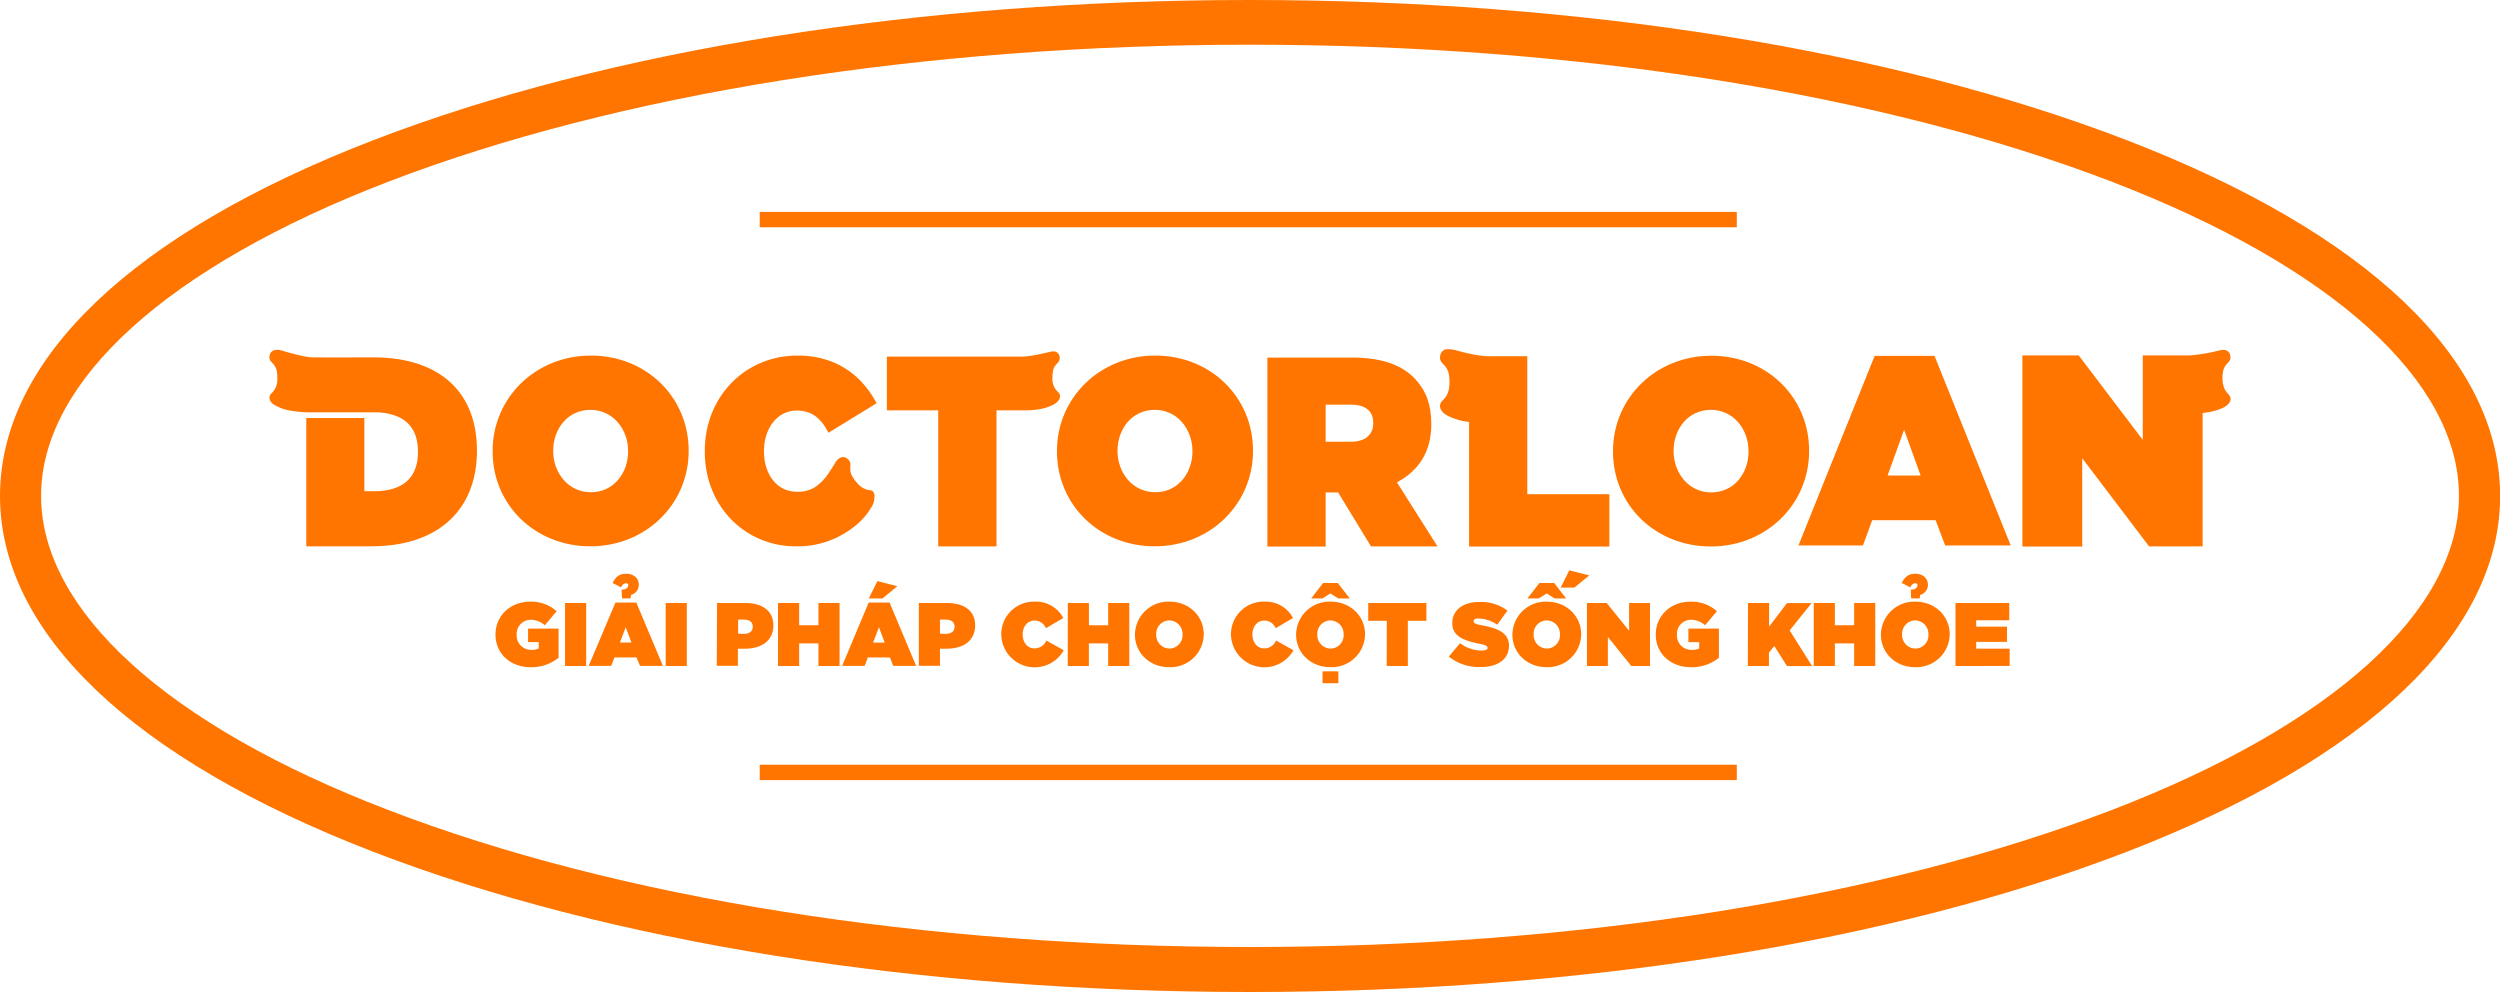 <svg xmlns="http://www.w3.org/2000/svg" viewBox="0 0 710.13 281.78"><defs><style>.cls-1{fill:#ff7500;}</style></defs><g id="Layer_2" data-name="Layer 2"><g id="Layer_1-2" data-name="Layer 1"><path class="cls-1" d="M355.07,281.78c-93.93,0-182.32-14.12-248.9-39.77C37.71,215.63,0,179.72,0,140.89S37.71,66.15,106.17,39.77C172.75,14.12,261.14,0,355.07,0S537.39,14.12,604,39.77c68.46,26.38,106.17,62.29,106.17,101.12S672.42,215.63,604,242C537.39,267.66,449,281.78,355.07,281.78Zm0-269.08c-92.64,0-179.65,13.86-245,39-62.54,24.09-98.4,56.59-98.4,89.15S47.53,206,110.07,230c65.35,25.18,152.36,39,245,39s179.64-13.86,245-39c62.54-24.09,98.4-56.58,98.4-89.15s-35.86-65.06-98.4-89.15C534.71,26.56,447.7,12.7,355.07,12.7Z"/><line class="cls-1" x1="215.8" y1="62.38" x2="493.34" y2="62.38"/><rect class="cls-1" x="215.8" y="60.19" width="277.54" height="4.37"/><line class="cls-1" x1="215.8" y1="219.4" x2="493.34" y2="219.4"/><rect class="cls-1" x="215.8" y="217.22" width="277.54" height="4.37"/><path class="cls-1" d="M140.75,180.28v-.05c0-5.34,4.22-9.33,9.87-9.33a10.88,10.88,0,0,1,7.49,2.71l-3.35,4a6,6,0,0,0-4-1.56,4,4,0,0,0-4,4.22v.05a4.07,4.07,0,0,0,4.27,4.27,3.79,3.79,0,0,0,2-.41v-1.79H150v-3.84h8.67v8.29a12.2,12.2,0,0,1-7.9,2.68C145.2,189.56,140.75,185.83,140.75,180.28Z"/><path class="cls-1" d="M160.5,171.28h6v17.9h-6Z"/><path class="cls-1" d="M174.82,171.15h5.93l7.55,18h-6.5l-1-2.4h-6.26l-.92,2.4h-6.4Zm1.74-3.63c1.12-.08,1.89-.41,1.89-1.41,0-.07-.1-.46-.72-.43a1.55,1.55,0,0,0-1.27,1.18L174,165.6c1.16-2.32,2.56-2.63,3.89-2.63,2,0,3.56,1.2,3.56,3.12a2.94,2.94,0,0,1-2.2,2.89l-.16,1h-2.4Zm2.81,15-1.64-4.35-1.63,4.35Z"/><path class="cls-1" d="M189.09,171.28h6v17.9h-6Z"/><path class="cls-1" d="M203.68,171.28h8c4.76,0,8,2.12,8,6.37v0c0,4.32-3.3,6.62-8.14,6.62h-1.94v4.86h-6Zm7.59,8.77c1.53,0,2.56-.66,2.56-2V178c0-1.3-.92-2-2.53-2h-1.64v4Z"/><path class="cls-1" d="M221,171.28h6v6.32h5.48v-6.32h6v17.9h-6v-6.42H227v6.42h-6Z"/><path class="cls-1" d="M246.75,171.15h5.93l7.55,18h-6.5l-.94-2.4h-6.27l-.92,2.4h-6.39Zm2.48-6.08,5.65,1.45L250.66,170h-3.88Zm2.07,17.46-1.63-4.35L248,182.53Z"/><path class="cls-1" d="M261,171.28h8c4.76,0,8,2.12,8,6.37v0c0,4.32-3.3,6.62-8.14,6.62H267v4.86h-6Zm7.59,8.77c1.53,0,2.56-.66,2.56-2V178c0-1.3-.92-2-2.53-2H267v4Z"/><path class="cls-1" d="M284.41,180.28v-.05a9.25,9.25,0,0,1,9.51-9.33,8.75,8.75,0,0,1,8.11,4.65l-4.94,2.89a3.47,3.47,0,0,0-3.25-2.17c-2,0-3.35,1.76-3.35,3.91v0c0,2.33,1.38,4,3.35,4a3.64,3.64,0,0,0,3.38-2.25l4.93,2.79a9.48,9.48,0,0,1-17.74-4.45Z"/><path class="cls-1" d="M303.31,171.28h6v6.32h5.47v-6.32h6v17.9h-6v-6.42H309.3v6.42h-6Z"/><path class="cls-1" d="M322.39,180.28v-.05a9.48,9.48,0,0,1,9.8-9.33c5.52,0,9.74,4.06,9.74,9.28v0a9.47,9.47,0,0,1-9.79,9.33C326.61,189.56,322.39,185.5,322.39,180.28Zm13.51,0v-.05a3.83,3.83,0,0,0-3.76-4,3.77,3.77,0,0,0-3.71,4v0a3.83,3.83,0,0,0,3.76,4A3.78,3.78,0,0,0,335.9,180.28Z"/><path class="cls-1" d="M349.66,180.28v-.05a9.25,9.25,0,0,1,9.52-9.33,8.72,8.72,0,0,1,8.1,4.65l-4.93,2.89a3.47,3.47,0,0,0-3.25-2.17c-2,0-3.35,1.76-3.35,3.91v0c0,2.33,1.38,4,3.35,4a3.66,3.66,0,0,0,3.38-2.25l4.93,2.79a9.49,9.49,0,0,1-17.75-4.45Z"/><path class="cls-1" d="M368.16,180.28v-.05A9.47,9.47,0,0,1,378,170.9c5.53,0,9.75,4.06,9.75,9.28v0a9.48,9.48,0,0,1-9.8,9.33C372.38,189.56,368.16,185.5,368.16,180.28Zm7.67-14.68H380l3.41,4.4h-3.25l-2.28-1.43L375.63,170h-3.2Zm5.83,14.68v-.05a3.83,3.83,0,0,0-3.76-4,3.78,3.78,0,0,0-3.71,4v0a3.83,3.83,0,0,0,3.76,4A3.77,3.77,0,0,0,381.66,180.28Zm-6,10.41h4.5v3.38h-4.5Z"/><path class="cls-1" d="M393.92,176.34h-5.27v-5.06h16.52v5.06H399.9v12.84h-6Z"/><path class="cls-1" d="M411.54,186.5l3.2-3.81a10.09,10.09,0,0,0,6.27,2.09c1.1,0,1.53-.28,1.53-.76V184c0-.51-.56-.79-2.48-1.17-4-.82-7.54-2-7.54-5.76V177c0-3.4,2.68-6,7.59-6a12.37,12.37,0,0,1,8.08,2.45l-2.91,4a9.52,9.52,0,0,0-5.37-1.76c-.9,0-1.31.31-1.31.74v.05c0,.49.46.82,2.38,1.15,4.58.82,7.65,2.2,7.65,5.78v0c0,3.76-3.1,6.06-7.91,6.06A13.67,13.67,0,0,1,411.54,186.5Z"/><path class="cls-1" d="M429.6,180.28v-.05a9.48,9.48,0,0,1,9.8-9.33c5.52,0,9.74,4.06,9.74,9.28v0a9.47,9.47,0,0,1-9.79,9.33C433.82,189.56,429.6,185.5,429.6,180.28Zm7.67-14.68h4.2l3.4,4.4h-3.25l-2.27-1.43L437.07,170h-3.2Zm5.84,14.68v-.05a3.83,3.83,0,0,0-3.76-4,3.77,3.77,0,0,0-3.71,4v0a3.83,3.83,0,0,0,3.76,4A3.78,3.78,0,0,0,443.11,180.28ZM445.76,162l5.66,1.45-4.22,3.46h-3.89Z"/><path class="cls-1" d="M450.78,171.28h5.6l6.37,7.9v-7.9h5.93v17.9h-5.31l-6.65-8.26v8.26h-5.94Z"/><path class="cls-1" d="M470.33,180.28v-.05c0-5.34,4.22-9.33,9.87-9.33a10.88,10.88,0,0,1,7.49,2.71l-3.35,4a6,6,0,0,0-4-1.56,4,4,0,0,0-4,4.22v.05a4.07,4.07,0,0,0,4.27,4.27,3.79,3.79,0,0,0,2.05-.41v-1.79h-3.07v-3.84h8.67v8.29a12.2,12.2,0,0,1-7.9,2.68C474.78,189.56,470.33,185.83,470.33,180.28Z"/><path class="cls-1" d="M496.52,171.28h6V178l5.08-6.7h7l-6.24,7.77,6.37,10.13h-7.14L504,183.5l-1.53,1.87v3.81h-6Z"/><path class="cls-1" d="M515.2,171.28h6v6.32h5.47v-6.32h6v17.9h-6v-6.42h-5.47v6.42h-6Z"/><path class="cls-1" d="M534.28,180.28v-.05a9.47,9.47,0,0,1,9.79-9.33c5.53,0,9.75,4.06,9.75,9.28v0a9.48,9.48,0,0,1-9.8,9.33C538.5,189.56,534.28,185.5,534.28,180.28Zm8.49-12.76c1.12-.08,1.89-.41,1.89-1.41,0-.07-.1-.46-.71-.43a1.55,1.55,0,0,0-1.28,1.18l-2.48-1.26c1.15-2.32,2.55-2.63,3.88-2.63,2,0,3.56,1.2,3.56,3.12a2.93,2.93,0,0,1-2.2,2.89l-.16,1h-2.4Zm5,12.76v-.05a3.83,3.83,0,0,0-3.76-4,3.78,3.78,0,0,0-3.71,4v0a3.83,3.83,0,0,0,3.76,4A3.77,3.77,0,0,0,547.78,180.28Z"/><path class="cls-1" d="M555.46,171.28h15.27v4.91h-9.39V178h8.75v4.32h-8.75v1.94h9.51v4.91H555.46Z"/><path class="cls-1" d="M167.85,101c-15.75,0-27.92,12-27.92,27.09v.15c0,15.14,12,26.94,27.77,26.94s27.92-12,27.92-27.09V128C195.62,112.83,183.59,101,167.85,101Zm10.57,27.24c0,6.09-4.09,11.58-10.57,11.58s-10.72-5.57-10.72-11.73V128c0-6.09,4.08-11.58,10.57-11.58s10.72,5.56,10.72,11.72Z"/><path class="cls-1" d="M328.15,101c-15.75,0-27.92,12-27.92,27.09v.15c0,15.14,12,26.94,27.77,26.94s27.92-12,27.92-27.09V128C355.92,112.83,343.89,101,328.15,101Zm10.57,27.24c0,6.09-4.09,11.58-10.57,11.58s-10.72-5.57-10.72-11.73V128c0-6.09,4.08-11.58,10.57-11.58s10.72,5.56,10.72,11.72Z"/><path class="cls-1" d="M513.88,128c0-15.15-12-26.95-27.78-26.95s-27.92,12-27.92,27.09v.15c0,15.14,12,26.94,27.78,26.94s27.92-12,27.92-27.09Zm-17.21.29c0,6.09-4.08,11.58-10.57,11.58s-10.71-5.57-10.71-11.73V128c0-6.09,4.08-11.58,10.57-11.58s10.71,5.56,10.71,11.72Z"/><path class="cls-1" d="M396.8,137c6-3.15,9.76-8.51,9.76-16.41v-.15c0-5.52-1.48-9.43-4.53-12.73-3.46-3.75-9-6.13-17.83-6.13H360v53.66h16.56V139.88h3.54l9.34,15.33h18.89Zm-6.73-16.74c0,3.3-2.4,5.22-6.37,5.22h-7.14V114.94h7.22c3.89,0,6.29,1.69,6.29,5.14Z"/><path class="cls-1" d="M226.32,116.62c4.53,0,7.07,2.52,9,6.31L249,114.54C244.79,106.6,237.5,101,226.53,101c-14.79,0-26.33,11.58-26.33,27.09v.15c0,16.11,12,26.94,25.69,26.94a25.57,25.57,0,0,0,15.42-4.61c.22-.16.46-.31.67-.48a19.62,19.62,0,0,0,5.49-5.91,5.67,5.67,0,0,0,.91-3.61,1.77,1.77,0,0,0-.46-1,1,1,0,0,0-.23-.18,1.89,1.89,0,0,0-.38-.12,5.23,5.23,0,0,1-3.58-1.8,6.33,6.33,0,0,1-.58-.65,10.05,10.05,0,0,1-1.21-1.83,4.5,4.5,0,0,1-.2-.48,4.23,4.23,0,0,1-.22-1.26c0-.09,0-.18,0-.27s0-.22,0-.36a5.58,5.58,0,0,0,0-1.08,1.86,1.86,0,0,0-.55-1,2.5,2.5,0,0,0-.77-.56,1.89,1.89,0,0,0-1.32-.05,3.34,3.34,0,0,0-1.46,1.24c-3.08,5.1-3.8,5.52-5.43,6.86a8.71,8.71,0,0,1-5.71,1.64c-5.45,0-9.27-4.75-9.27-11.51V128C217.05,121.74,220.73,116.62,226.32,116.62Z"/><path class="cls-1" d="M105.93,101.51s-12.35.06-17.27,0h0c-.82,0-2.87-.25-8.86-2a3.62,3.62,0,0,0-2,0,1.85,1.85,0,0,0-1,.84,2.45,2.45,0,0,0-.26.9,1.82,1.82,0,0,0,.22,1.13,7.58,7.58,0,0,0,.93,1.07c.52.75,1.08,1.33,1.08,3.94a5.32,5.32,0,0,1-1.72,4.4,1.75,1.75,0,0,0-.52,1.2A2.55,2.55,0,0,0,77.92,115a12.78,12.78,0,0,0,4.68,1.65,31.22,31.22,0,0,0,5.05.48c.58,0,1,0,1,0,3.54,0,14.85,0,14.85,0l2.76,0a16.8,16.8,0,0,1,6.83,1.25c3.57,1.61,5.63,4.81,5.63,9.88v.15c0,7.75-4.82,11.12-12.46,11.12h-2.76v-20.8H87v36.45h18.4c20,0,30.08-11.2,30.08-27.15v-.16C135.44,112,125.6,101.51,105.93,101.51Z"/><path class="cls-1" d="M301.1,112.53a1.66,1.66,0,0,0-.5-1.13,4.94,4.94,0,0,1-1.65-4.11c0-2.45.5-3,1-3.71a6.68,6.68,0,0,0,.86-1,1.73,1.73,0,0,0,.2-1.07,2,2,0,0,0-.25-.83,1.73,1.73,0,0,0-.93-.79,2.65,2.65,0,0,0-1.32,0L298,100c-.94.23-1.77.41-2.52.57a39,39,0,0,1-4.65.73c-.19,0-1.25,0-1.25,0H251.92v15.25H266.5v38.66h16.56V116.55h6.66s.58,0,1.44,0a22.83,22.83,0,0,0,4.36-.36,14.13,14.13,0,0,0,2.59-.75C299.82,114.79,301.11,113.8,301.1,112.53Z"/><path class="cls-1" d="M633.37,112.53a2.11,2.11,0,0,0-.32-.5,5.12,5.12,0,0,1-1.41-2.22,7.46,7.46,0,0,1-.33-2.29c0-2.67.57-3.26,1.09-4a7.25,7.25,0,0,0,.94-1.09,2,2,0,0,0,.22-1.17,2.51,2.51,0,0,0-.26-.91,1.86,1.86,0,0,0-1-.86,3.31,3.31,0,0,0-1.91.06,50,50,0,0,1-8.29,1.4H608.66v24l-18.2-24h-16v54.29h17V130.16l19,25.05h15.2V117.32c.6-.07,1.23-.16,1.86-.27,3-.57,6.09-1.76,6.09-3.79A1.6,1.6,0,0,0,633.37,112.53Z"/><path class="cls-1" d="M433.83,101.17H423.59v0c-.09,0-2.77.35-9.89-1.63a7.72,7.72,0,0,0-3.16-.29,2.25,2.25,0,0,0-1.18,1,2.6,2.6,0,0,0-.31,1.06,2.2,2.2,0,0,0,.26,1.35,8.8,8.8,0,0,0,1.12,1.27c.63.9,1.3,1.59,1.3,4.7,0,3.59-1.64,4.78-2.07,5.24a2.09,2.09,0,0,0-.62,1.44c0,1.23,1,2.2,2.46,2.93a18.26,18.26,0,0,0,4.8,1.48q.48.09,1,.15v.31h0v35.06h39.84V140.37H433.83Z"/><path class="cls-1" d="M532.5,101.08h17l21.65,53.86H552.53l-2.72-7.18h-18l-2.64,7.18H510.85Zm13.06,34-4.7-13-4.69,13Z"/></g></g></svg>